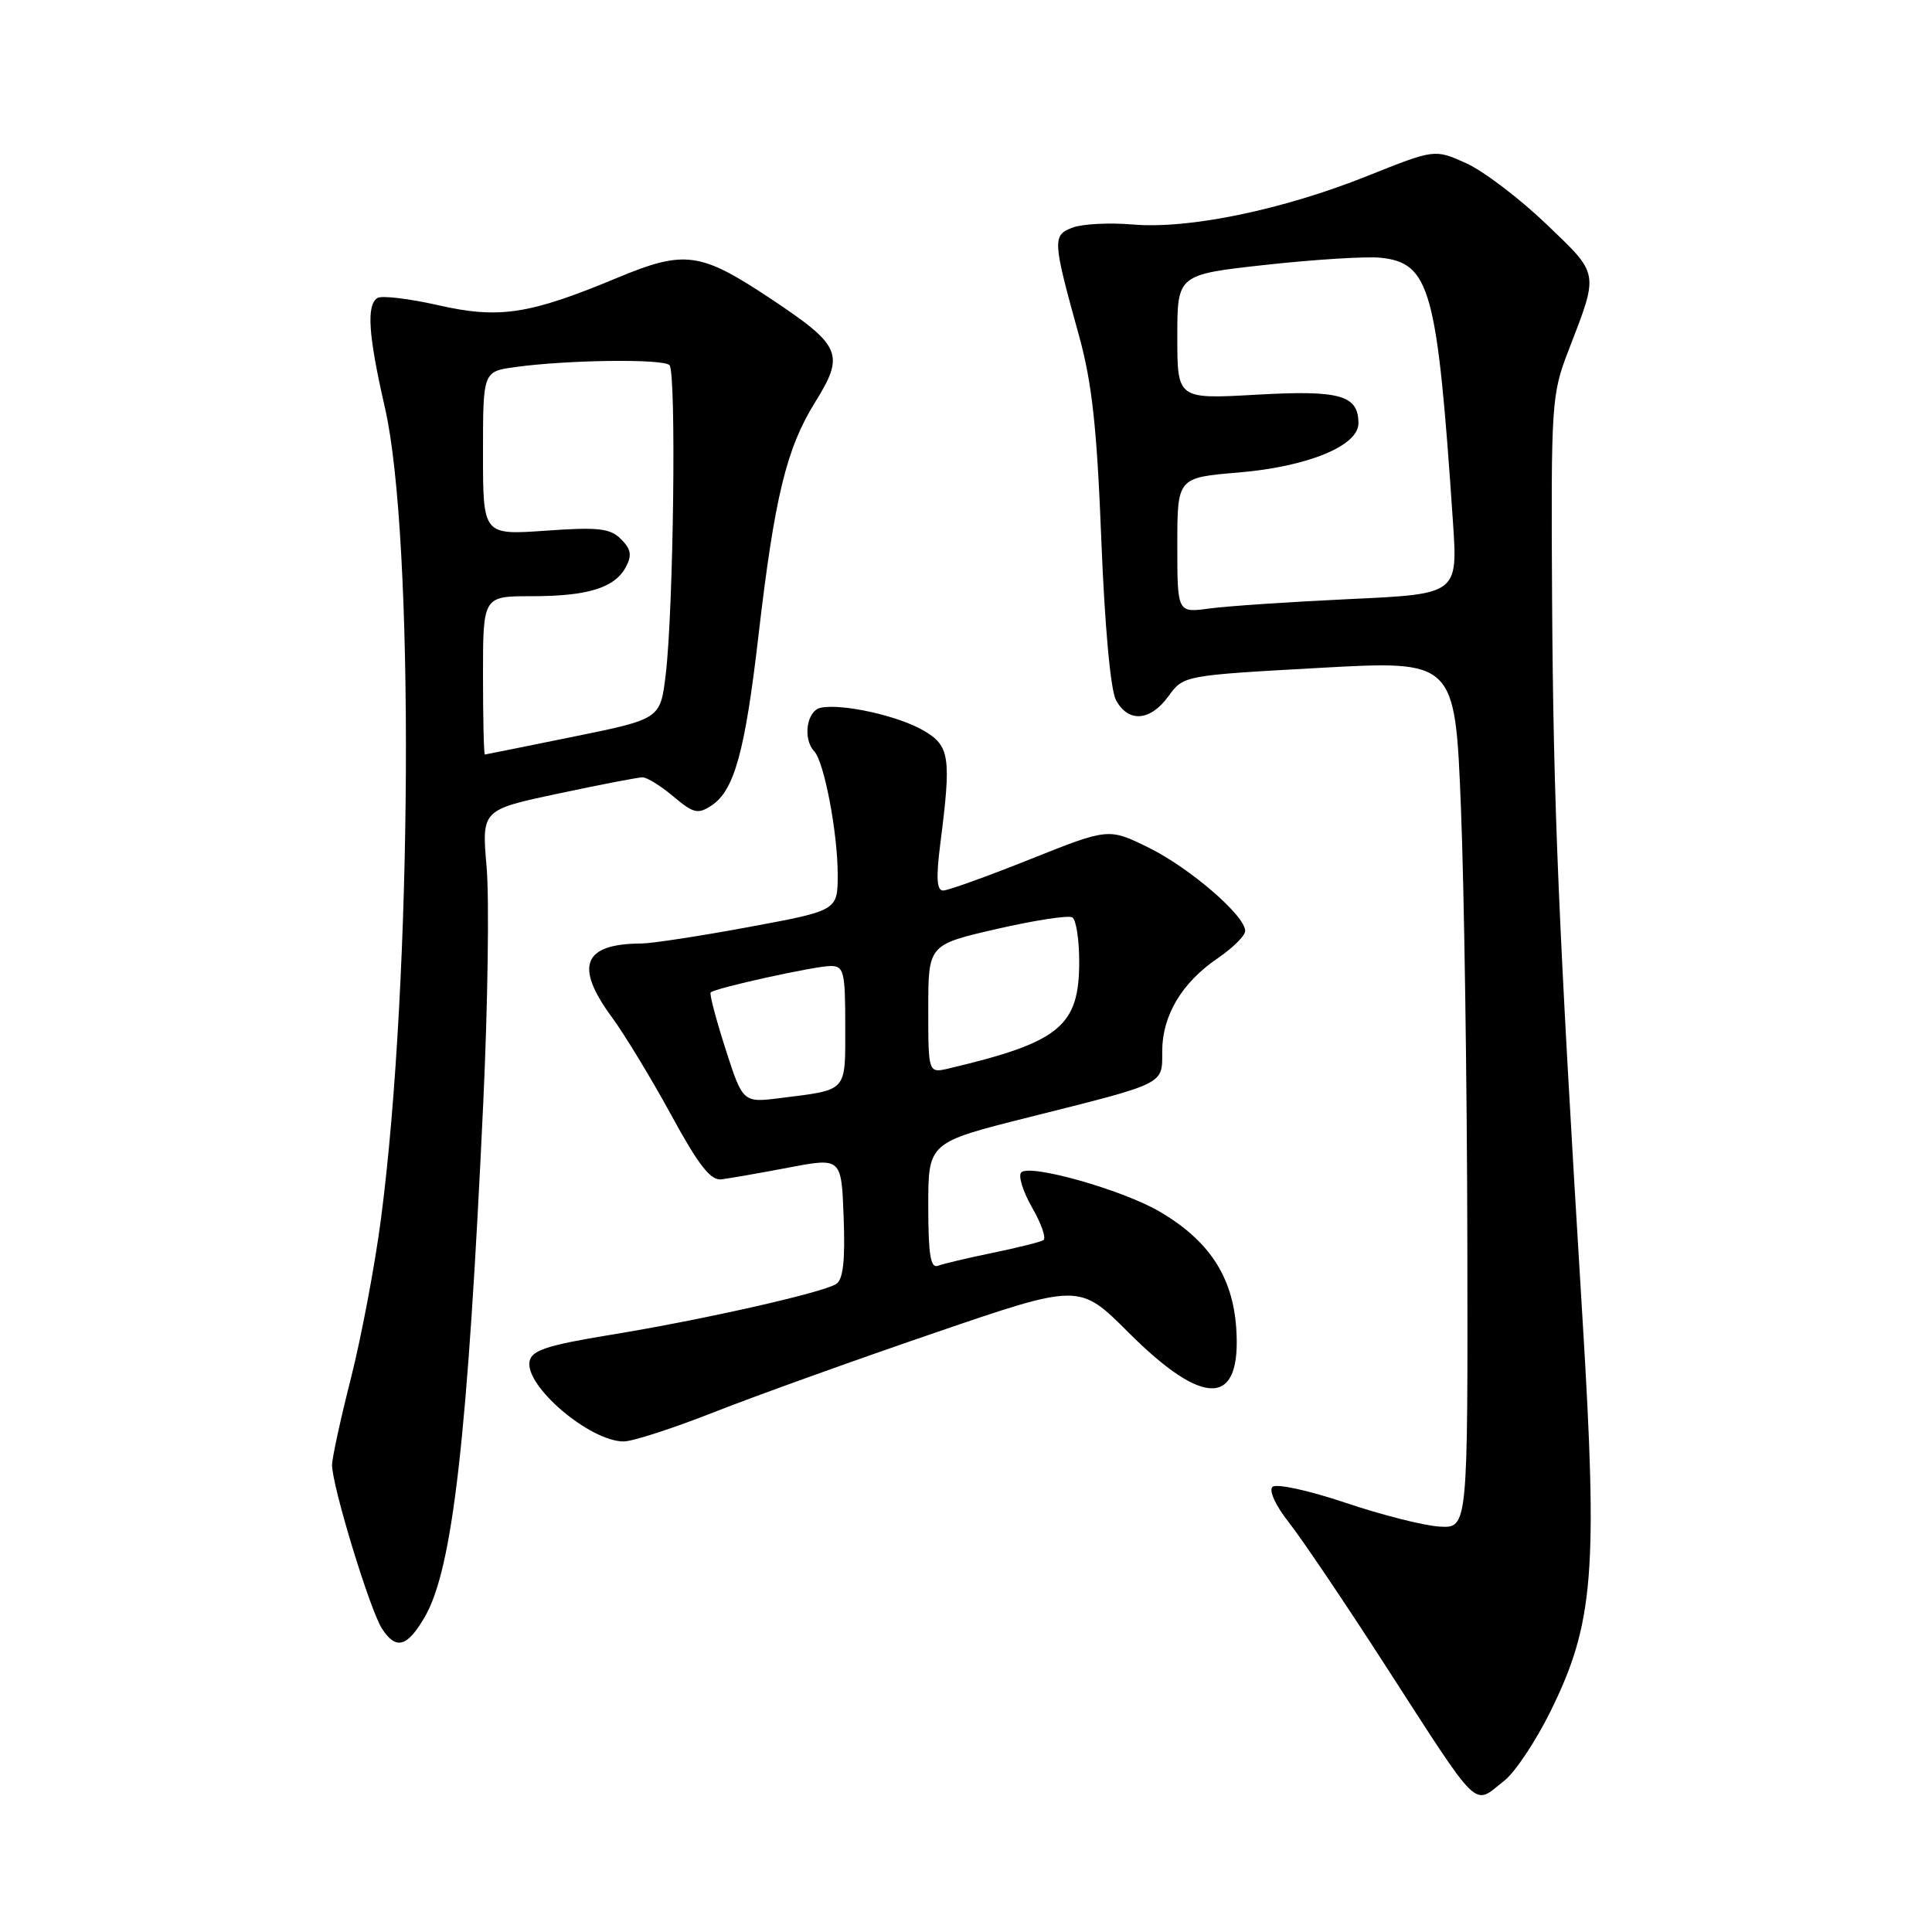 <?xml version="1.0" encoding="UTF-8" standalone="no"?>
<!DOCTYPE svg PUBLIC "-//W3C//DTD SVG 1.1//EN" "http://www.w3.org/Graphics/SVG/1.1/DTD/svg11.dtd" >
<svg xmlns="http://www.w3.org/2000/svg" xmlns:xlink="http://www.w3.org/1999/xlink" version="1.1" viewBox="0 0 256 256">
 <g >
 <path fill="currentColor"
d=" M 199.33 235.95 C 200.77 234.82 203.53 230.66 205.48 226.70 C 211.19 215.11 211.74 208.27 209.69 174.72 C 206.49 122.36 205.83 106.59 205.66 79.50 C 205.51 53.48 205.58 52.28 207.81 46.50 C 211.89 35.91 211.99 36.49 204.84 29.64 C 201.30 26.26 196.54 22.64 194.26 21.62 C 190.11 19.75 190.11 19.75 181.20 23.31 C 169.99 27.80 157.54 30.38 150.13 29.75 C 147.04 29.48 143.44 29.67 142.14 30.15 C 139.42 31.17 139.46 31.80 142.98 44.50 C 144.70 50.74 145.35 56.67 145.93 71.51 C 146.38 82.94 147.15 91.42 147.87 92.76 C 149.50 95.79 152.41 95.58 154.83 92.25 C 156.83 89.50 156.83 89.50 174.82 88.50 C 192.80 87.50 192.80 87.50 193.58 107.00 C 194.01 117.72 194.39 143.60 194.43 164.50 C 194.50 202.50 194.50 202.50 190.74 202.28 C 188.67 202.16 183.04 200.73 178.24 199.11 C 173.39 197.48 169.11 196.55 168.61 197.02 C 168.11 197.51 169.03 199.51 170.75 201.69 C 172.41 203.78 178.10 212.21 183.39 220.41 C 196.36 240.49 195.11 239.27 199.33 235.95 Z  M 56.27 214.28 C 59.99 207.91 61.97 190.46 64.04 146.00 C 64.64 133.07 64.84 119.08 64.48 114.91 C 63.82 107.31 63.82 107.31 73.95 105.16 C 79.52 103.97 84.56 103.00 85.14 103.00 C 85.73 103.00 87.57 104.14 89.23 105.54 C 91.90 107.79 92.48 107.92 94.30 106.72 C 97.30 104.72 98.72 99.60 100.50 84.23 C 102.63 65.90 104.20 59.42 108.00 53.31 C 111.97 46.92 111.50 45.82 102.12 39.58 C 92.76 33.36 90.74 33.09 81.72 36.84 C 70.11 41.68 66.13 42.28 58.01 40.43 C 54.18 39.56 50.59 39.14 50.02 39.48 C 48.53 40.41 48.80 44.40 51.00 54.00 C 54.94 71.15 54.65 129.70 50.47 161.59 C 49.67 167.70 47.88 177.15 46.51 182.58 C 45.13 188.01 44.00 193.20 44.00 194.12 C 44.00 196.90 49.02 213.35 50.62 215.81 C 52.47 218.66 53.95 218.26 56.27 214.28 Z  M 94.64 187.11 C 100.06 184.98 113.17 180.26 123.76 176.64 C 143.01 170.05 143.01 170.05 149.46 176.49 C 159.61 186.65 164.56 186.44 163.80 175.89 C 163.31 169.11 160.17 164.36 153.67 160.55 C 148.76 157.67 136.48 154.19 135.32 155.35 C 134.89 155.78 135.54 157.88 136.76 160.01 C 137.99 162.14 138.66 164.09 138.25 164.33 C 137.84 164.58 134.81 165.33 131.53 166.01 C 128.24 166.68 124.98 167.46 124.28 167.72 C 123.30 168.10 123.00 166.21 123.00 159.80 C 123.00 151.39 123.00 151.39 136.25 148.06 C 154.61 143.45 154.00 143.76 154.00 139.27 C 154.01 134.56 156.60 130.21 161.33 126.99 C 163.34 125.62 164.99 123.99 164.99 123.36 C 165.01 121.34 157.64 114.99 152.19 112.31 C 146.89 109.71 146.89 109.71 136.51 113.85 C 130.81 116.13 125.61 118.00 124.97 118.00 C 124.12 118.00 124.02 116.31 124.60 111.75 C 126.07 100.31 125.85 98.84 122.41 96.82 C 119.06 94.85 111.58 93.19 108.75 93.78 C 106.89 94.17 106.34 97.90 107.89 99.55 C 109.21 100.95 111.00 110.37 111.00 115.87 C 111.00 120.65 111.00 120.65 99.25 122.83 C 92.79 124.03 86.38 125.01 85.00 125.02 C 77.26 125.05 76.08 127.99 81.08 134.79 C 82.77 137.09 86.30 142.91 88.93 147.73 C 92.57 154.41 94.16 156.45 95.60 156.27 C 96.65 156.14 100.65 155.44 104.50 154.71 C 111.50 153.38 111.50 153.38 111.79 161.36 C 112.00 167.06 111.72 169.56 110.79 170.14 C 108.93 171.31 93.05 174.89 80.92 176.87 C 72.49 178.25 70.45 178.92 70.17 180.38 C 69.53 183.66 78.15 190.99 82.64 191.00 C 83.82 191.00 89.22 189.25 94.64 187.11 Z  M 156.00 72.25 C 156.00 63.29 156.00 63.29 164.10 62.61 C 173.24 61.85 180.00 59.08 180.00 56.10 C 180.00 52.35 177.56 51.67 166.47 52.30 C 156.00 52.89 156.00 52.89 156.00 44.63 C 156.00 36.38 156.00 36.38 167.75 35.09 C 174.21 34.38 181.03 33.96 182.90 34.15 C 189.50 34.83 190.44 38.25 192.52 69.11 C 193.17 78.72 193.17 78.72 178.83 79.38 C 170.95 79.75 162.59 80.31 160.25 80.63 C 156.00 81.21 156.00 81.21 156.00 72.25 Z  M 64.00 89.50 C 64.00 79.00 64.00 79.00 70.43 79.00 C 77.89 79.00 81.45 77.90 82.94 75.12 C 83.76 73.58 83.61 72.76 82.29 71.44 C 80.86 70.00 79.29 69.82 72.29 70.32 C 64.00 70.90 64.00 70.90 64.00 60.06 C 64.00 49.23 64.00 49.23 68.25 48.64 C 75.21 47.68 87.85 47.52 88.71 48.38 C 89.63 49.31 89.25 80.72 88.21 89.39 C 87.50 95.27 87.50 95.27 76.00 97.61 C 69.67 98.90 64.39 99.96 64.25 99.98 C 64.11 99.99 64.00 95.28 64.00 89.50 Z  M 96.13 138.98 C 94.87 135.05 93.98 131.68 94.17 131.50 C 94.75 130.92 108.01 128.00 110.06 128.00 C 111.82 128.00 112.00 128.75 112.00 135.93 C 112.00 144.80 112.39 144.36 103.47 145.49 C 98.43 146.13 98.43 146.13 96.13 138.98 Z  M 123.00 133.70 C 123.00 125.18 123.00 125.18 132.09 123.09 C 137.09 121.94 141.59 121.25 142.09 121.56 C 142.59 121.86 143.00 124.51 143.00 127.42 C 143.00 135.99 140.44 138.09 125.75 141.57 C 123.00 142.22 123.00 142.22 123.00 133.70 Z "/>
</g>
</svg>